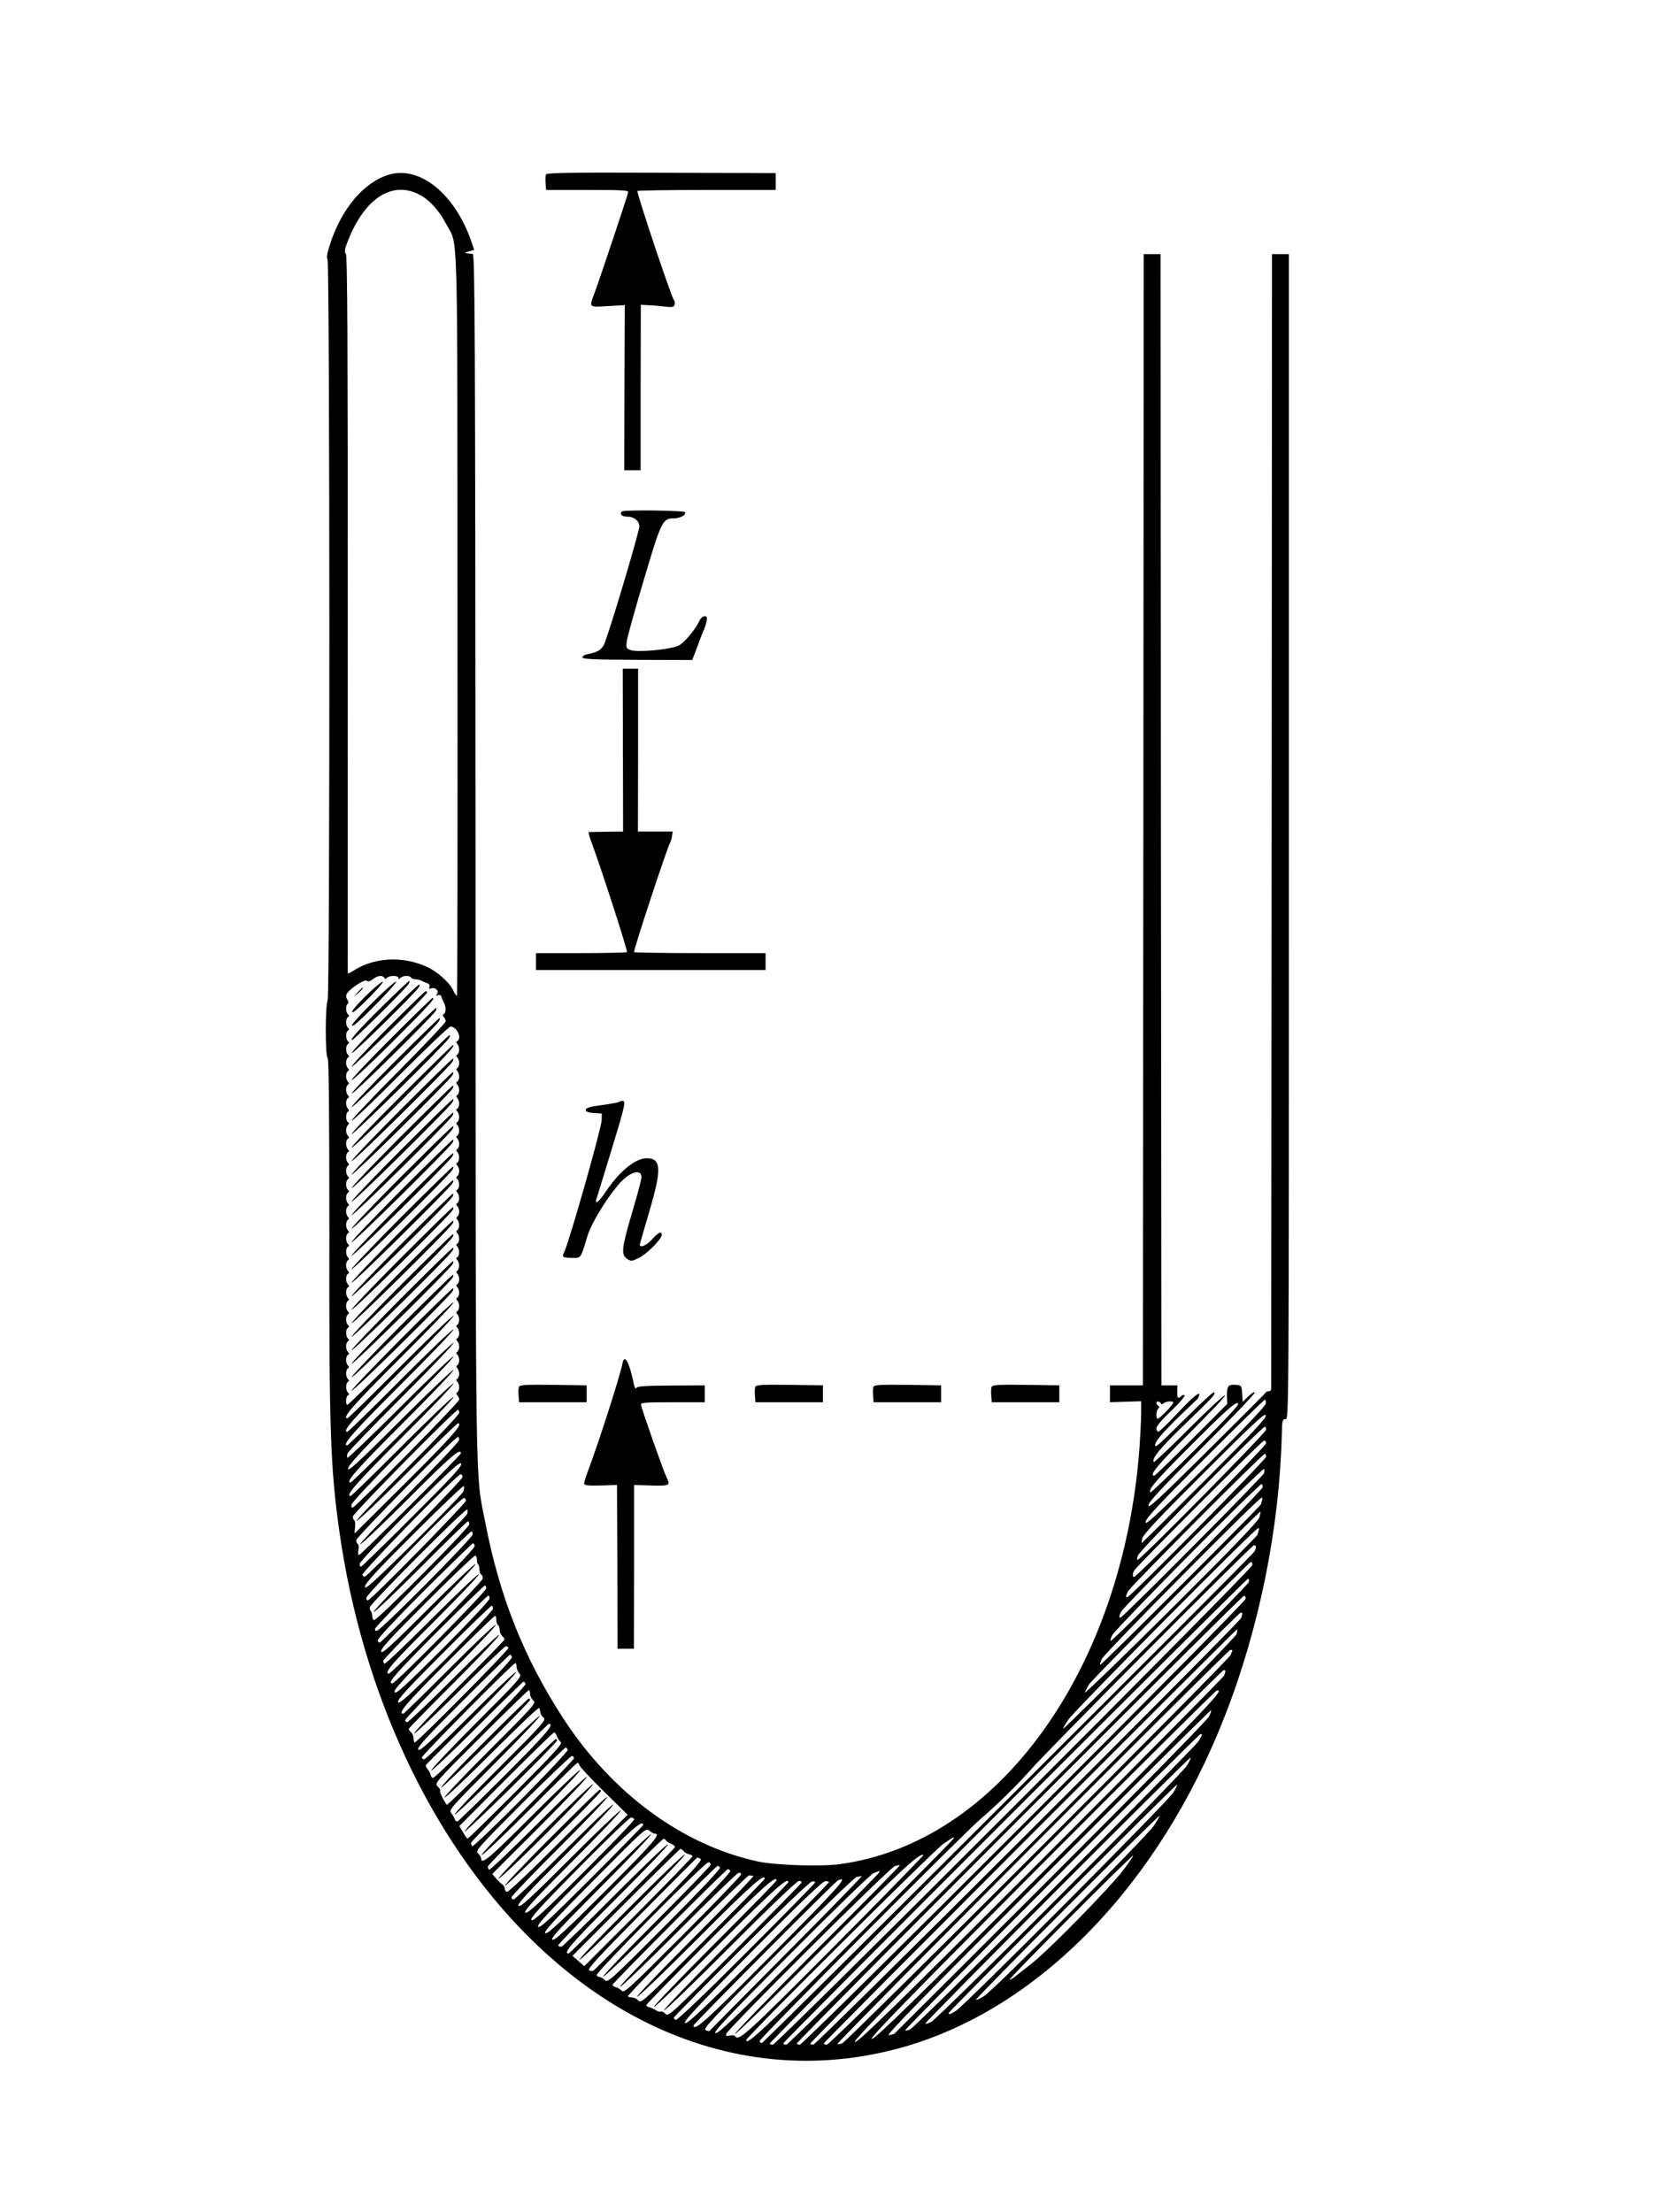 <?xml version="1.0" encoding="UTF-8" standalone="no"?>
<svg
   xmlns:dc="http://purl.org/dc/elements/1.1/"
   xmlns:cc="http://creativecommons.org/ns#"
   xmlns:rdf="http://www.w3.org/1999/02/22-rdf-syntax-ns#"
   xmlns:svg="http://www.w3.org/2000/svg"
   xmlns="http://www.w3.org/2000/svg"
   xmlns:sodipodi="http://sodipodi.sourceforge.net/DTD/sodipodi-0.dtd"
   xmlns:inkscape="http://www.inkscape.org/namespaces/inkscape"
   version="1.0"
   width="994pt"
   height="1310pt"
   viewBox="0 0 994 1310"
   preserveAspectRatio="xMidYMid meet"
   id="svg94"
   sodipodi:docname="264.svg"
   inkscape:version="0.92.4 5da689c313, 2019-01-14">
  <defs
     id="defs98" />
  <sodipodi:namedview
     pagecolor="#ffffff"
     bordercolor="#666666"
     borderopacity="1"
     objecttolerance="10"
     gridtolerance="10"
     guidetolerance="10"
     inkscape:pageopacity="0"
     inkscape:pageshadow="2"
     inkscape:window-width="1920"
     inkscape:window-height="1040"
     id="namedview96"
     showgrid="false"
     inkscape:zoom="1.080916"
     inkscape:cx="387.27446"
     inkscape:cy="1525.9625"
     inkscape:window-x="0"
     inkscape:window-y="0"
     inkscape:window-maximized="1"
     inkscape:current-layer="svg94" />
  <g
     transform="translate(0,1310) scale(0.1,-0.1)"
     fill="#000000"
     stroke="none"
     id="g92">
    <path
       d="M2309 12067 c-149 -42 -284 -198 -353 -411 -18 -53 -23 -83 -16 -91 14 -17 15 -4351 1 -4388 -15 -38 -15 -329 0 -344 7 -7 10 -311 10 -1029 -2 -1170 6 -1399 60 -1779 135 -948 539 -1814 1114 -2390 643 -644 1447 -882 2230 -658 801 229 1510 959 1900 1958 205 523 324 1114 338 1670 2 83 4 90 22 90 20 0 20 7 20 3450 l0 3450 -50 0 -50 0 -2 -3355 c-2 -1845 -3 -3361 -3 -3367 0 -7 -6 -13 -14 -13 -8 0 -16 -3 -18 -7 -2 -5 -160 -163 -352 -353 -286 -283 -347 -340 -343 -315 4 23 81 105 321 344 173 173 313 319 309 324 -3 5 -20 -6 -39 -24 l-33 -32 -3 49 c-3 48 -4 49 -37 52 -44 4 -54 -7 -53 -65 l2 -48 -213 -213 c-116 -116 -215 -212 -219 -212 -34 0 19 64 209 253 120 119 214 219 210 223 -4 5 -100 -84 -212 -196 -112 -112 -207 -202 -210 -199 -16 17 36 81 179 219 170 163 191 186 177 194 -4 3 -86 -72 -181 -167 -147 -147 -171 -168 -167 -142 4 22 38 62 121 145 64 62 120 116 124 119 5 3 11 13 14 22 14 37 -31 1 -127 -101 -55 -59 -106 -108 -112 -109 -7 0 -13 8 -13 19 0 13 33 53 88 104 48 46 84 88 79 92 -4 4 -13 2 -19 -4 -20 -20 -25 -14 -24 26 l1 37 -48 0 -47 0 -3 3350 -2 3350 -50 0 -50 0 -2 -3350 -3 -3350 -97 0 -98 0 0 -50 0 -50 93 3 92 3 0 -68 c0 -38 -5 -131 -10 -208 -98 -1314 -837 -2340 -1777 -2466 -112 -15 -381 -6 -483 16 -448 97 -865 404 -1155 850 -231 356 -374 714 -459 1151 -62 317 -58 48 -59 3954 -2 3161 -4 3565 -17 3566 -53 5 -54 6 -23 15 l32 9 -18 53 c-96 276 -301 444 -482 394z m174 -119 c58 -29 118 -94 159 -173 73 -140 67 78 68 -2363 1 -1212 0 -2206 -3 -2209 -3 -2 -13 11 -22 31 -23 49 -96 113 -161 142 -145 64 -315 53 -436 -29 -16 -10 -28 -15 -28 -10 -1 4 0 961 0 2127 0 1598 -2 2122 -11 2132 -9 11 -8 25 6 62 98 262 263 375 428 290z m-207 -4639 c4 -8 9 -8 17 0 15 15 67 14 67 -1 0 -9 3 -9 12 0 15 15 54 16 63 2 3 -5 15 -10 26 -10 10 0 27 -4 37 -9 9 -5 25 -12 34 -15 11 -3 15 -11 12 -21 -5 -11 -2 -14 10 -9 24 9 49 -15 35 -33 -9 -11 -9 -12 5 -7 10 4 18 0 22 -12 3 -11 10 -27 15 -36 12 -24 11 -55 -2 -64 -8 -4 -8 -9 0 -17 6 -6 11 -18 11 -26 0 -8 -127 -142 -282 -298 -155 -155 -278 -286 -274 -290 4 -4 134 120 288 275 155 155 288 282 297 282 37 0 69 -68 40 -86 -8 -4 -8 -9 0 -17 14 -14 14 -54 0 -63 -8 -4 -8 -9 0 -17 6 -6 11 -21 11 -33 0 -13 -5 -26 -11 -30 -8 -4 -8 -9 0 -17 6 -6 11 -21 11 -33 0 -13 -5 -26 -11 -30 -8 -4 -8 -9 0 -17 6 -6 11 -21 11 -33 0 -13 -5 -26 -11 -30 -8 -4 -8 -9 0 -17 6 -6 11 -21 11 -33 0 -13 -5 -26 -11 -30 -8 -4 -8 -9 0 -17 14 -14 14 -54 0 -63 -8 -4 -8 -9 0 -17 14 -14 14 -54 0 -63 -8 -4 -8 -9 0 -17 6 -6 11 -21 11 -33 0 -13 -5 -26 -11 -30 -8 -4 -8 -9 0 -17 14 -14 14 -54 0 -63 -8 -4 -8 -9 0 -17 6 -6 11 -21 11 -33 0 -13 -5 -26 -11 -30 -8 -4 -8 -9 0 -17 14 -14 14 -54 0 -63 -8 -4 -8 -9 0 -17 14 -14 14 -54 0 -63 -8 -4 -8 -9 0 -17 6 -6 11 -21 11 -33 0 -13 -5 -26 -11 -30 -8 -4 -8 -9 0 -17 14 -14 14 -54 0 -63 -8 -4 -8 -9 0 -17 14 -14 14 -54 0 -63 -8 -4 -8 -9 0 -17 14 -14 14 -54 0 -63 -8 -4 -8 -9 0 -17 14 -14 14 -54 0 -63 -8 -4 -8 -9 0 -17 6 -6 11 -21 11 -33 0 -13 -5 -26 -11 -30 -8 -4 -8 -9 0 -17 6 -6 11 -21 11 -33 0 -13 -5 -26 -11 -30 -8 -4 -8 -9 0 -17 6 -6 11 -21 11 -33 0 -13 -5 -26 -11 -30 -8 -4 -8 -9 0 -17 6 -6 11 -21 11 -33 0 -13 -5 -26 -11 -30 -8 -4 -8 -9 0 -17 6 -6 11 -21 11 -33 0 -13 -5 -26 -11 -30 -8 -4 -8 -9 0 -17 6 -6 11 -21 11 -33 0 -13 -5 -26 -11 -30 -8 -4 -8 -9 0 -17 6 -6 11 -21 11 -33 0 -13 -5 -26 -11 -30 -8 -4 -8 -9 0 -17 6 -6 11 -21 11 -33 0 -13 -5 -26 -11 -30 -8 -4 -8 -9 0 -17 14 -14 14 -54 0 -63 -8 -4 -8 -9 0 -17 6 -6 11 -18 11 -27 0 -15 -608 -631 -631 -639 -6 -2 -9 6 -7 18 2 12 136 155 307 326 168 167 302 308 298 312 -4 4 -142 -127 -305 -290 -163 -163 -300 -297 -305 -297 -34 0 32 75 305 348 172 171 309 315 305 319 -4 4 -142 -127 -305 -290 -163 -163 -300 -297 -305 -297 -33 0 33 76 305 347 172 172 309 316 305 320 -4 4 -147 -132 -318 -302 -254 -254 -310 -305 -307 -282 2 21 77 101 317 342 173 173 312 318 308 322 -4 4 -147 -132 -316 -301 -170 -170 -311 -304 -313 -300 -3 5 -3 17 1 27 4 10 148 159 321 332 173 173 311 318 307 322 -4 4 -146 -131 -315 -300 -169 -169 -310 -307 -315 -307 -34 0 33 76 315 358 177 176 319 325 315 329 -5 4 -146 -131 -315 -300 -168 -169 -310 -307 -314 -307 -35 0 31 75 314 358 177 176 319 325 315 329 -5 4 -146 -131 -315 -300 -168 -169 -310 -307 -314 -307 -35 0 31 75 314 358 177 176 319 325 315 329 -5 4 -146 -131 -314 -300 -169 -169 -310 -307 -315 -307 -12 0 -10 48 3 56 8 4 8 9 0 17 -14 14 -14 54 0 63 8 4 8 9 0 17 -6 6 -11 21 -11 33 0 13 5 26 11 30 8 4 8 9 0 17 -6 6 -11 21 -11 33 0 13 5 26 11 30 8 4 8 9 0 17 -6 6 -11 21 -11 33 0 13 5 26 11 30 8 4 8 9 0 17 -14 14 -14 54 0 63 8 4 8 9 0 17 -6 6 -11 21 -11 33 0 13 5 26 11 30 8 4 8 9 0 17 -6 6 -11 21 -11 33 0 13 5 26 11 30 8 4 8 9 0 17 -6 6 -11 21 -11 33 0 13 5 26 11 30 8 4 8 9 0 17 -6 6 -11 21 -11 33 0 13 5 26 11 30 8 4 8 9 0 17 -6 6 -11 21 -11 33 0 13 5 26 11 30 8 4 8 9 0 17 -14 14 -14 54 0 63 8 4 8 9 0 17 -6 6 -11 21 -11 33 0 13 5 26 11 30 8 4 8 9 0 17 -6 6 -11 21 -11 33 0 13 5 26 11 30 8 4 8 9 0 17 -6 6 -11 21 -11 33 0 13 5 26 11 30 8 4 8 9 0 17 -6 6 -11 21 -11 33 0 13 5 26 11 30 8 4 8 9 0 17 -6 6 -11 21 -11 33 0 13 5 26 11 30 8 4 8 9 0 17 -6 6 -11 21 -11 33 0 13 5 26 11 30 8 4 8 9 0 17 -6 6 -11 21 -11 33 0 13 5 26 11 30 8 4 8 9 0 17 -6 6 -11 21 -11 33 0 13 5 26 11 30 8 4 8 9 0 17 -6 6 -11 20 -11 32 0 12 5 26 11 32 8 8 8 13 0 17 -14 9 -14 53 0 62 8 4 8 9 0 17 -6 6 -11 21 -11 33 0 13 5 26 11 30 8 4 8 9 0 17 -6 6 -11 21 -11 33 0 13 5 26 11 30 8 4 8 9 0 17 -6 6 -11 21 -11 33 0 13 5 26 11 30 8 4 8 9 0 17 -6 6 -11 21 -11 33 0 13 5 26 11 30 8 4 8 9 0 17 -14 14 -14 54 0 63 8 4 8 9 0 17 -14 14 -14 54 0 63 8 4 8 9 0 17 -6 6 -11 21 -11 33 0 13 5 26 11 30 8 4 8 9 0 17 -14 14 -14 54 -1 62 6 4 5 13 -3 25 -16 27 -3 46 58 88 32 21 52 29 58 23 7 -7 19 -3 35 9 27 22 57 26 68 9z m5222 -2521 c-1 -16 -117 -137 -360 -378 -301 -298 -357 -350 -352 -323 5 24 83 108 353 377 190 190 349 346 354 346 4 0 6 -10 5 -22z m-622 1 c4 -8 9 -8 17 0 12 12 57 15 57 4 -1 -14 -87 -102 -94 -96 -10 10 -7 48 5 60 8 8 8 13 0 17 -6 4 -11 11 -11 17 0 12 17 11 26 -2z m212 -266 c-147 -147 -270 -265 -273 -262 -16 16 32 71 251 290 184 184 245 239 264 239 21 0 -22 -47 -242 -267z m-4368 209 c0 -10 -132 -150 -307 -325 -169 -168 -304 -310 -300 -314 5 -4 139 124 300 285 160 161 295 292 299 292 35 0 -28 -72 -298 -341 -168 -167 -308 -306 -311 -309 -3 -3 -3 12 0 32 3 21 1 40 -4 43 -5 4 -9 14 -9 23 0 17 606 632 623 632 4 0 7 -8 7 -18z m4415 -402 c-201 -201 -368 -367 -371 -369 -2 -3 -1 9 2 26 5 24 90 115 368 392 298 298 362 357 364 338 2 -18 -72 -96 -363 -387z m365 302 c0 -16 -736 -762 -760 -770 -6 -2 -5 8 1 26 9 28 734 762 752 762 4 0 7 -8 7 -18z m-4780 -60 c0 -10 -132 -149 -297 -314 -163 -164 -294 -301 -290 -305 4 -4 135 120 291 276 251 251 306 298 306 263 0 -10 -587 -596 -602 -601 -7 -2 -9 6 -5 27 4 17 2 34 -3 37 -6 3 -10 14 -10 23 0 17 586 612 603 612 4 0 7 -8 7 -18z m4780 -20 c0 -17 -766 -792 -782 -792 -11 0 -10 22 2 40 18 29 755 767 768 768 6 1 12 -6 12 -16z m0 -80 c0 -16 -796 -822 -820 -830 -13 -5 -13 1 1 32 12 26 798 816 812 816 4 0 7 -8 7 -18z m-5056 -353 c-162 -162 -299 -295 -304 -297 -6 -2 -10 5 -10 15 0 11 120 138 297 316 245 244 299 293 305 278 5 -15 -52 -77 -288 -312z m5044 256 c-3 -16 -837 -855 -850 -855 -11 0 -10 5 3 34 15 32 843 859 847 846 2 -5 2 -17 0 -25z m-4748 -23 c0 -16 -556 -582 -579 -590 -5 -2 -11 3 -14 11 -6 15 557 592 581 595 6 1 12 -6 12 -16z m5 -85 c-4 -12 -138 -150 -297 -307 -240 -236 -289 -280 -286 -257 2 21 71 96 293 317 160 160 292 285 293 279 2 -5 1 -20 -3 -32z m4735 25 c0 -16 -876 -902 -900 -910 -5 -2 -1 14 9 34 17 35 866 894 884 894 4 0 7 -8 7 -18z m-4720 -80 c0 -16 -556 -582 -580 -590 -6 -2 -10 5 -10 15 0 20 555 589 578 591 6 1 12 -6 12 -16z m4716 2 c-3 -9 -6 -19 -6 -23 0 -9 -937 -945 -951 -950 -6 -2 -2 14 9 35 19 37 928 954 946 954 4 0 5 -7 2 -16z m-4708 -79 c-2 -9 -129 -141 -282 -295 -154 -154 -277 -283 -272 -287 4 -4 129 115 279 265 149 150 275 272 279 272 4 0 8 -8 8 -18 0 -20 -543 -567 -563 -567 -6 0 -12 10 -12 22 0 11 -3 25 -7 29 -5 4 -8 15 -8 24 0 19 573 594 578 580 2 -5 2 -17 0 -25z m4693 -20 c-5 -22 -145 -168 -524 -545 -285 -283 -515 -506 -511 -495 4 11 16 34 26 50 15 26 1009 1027 1014 1022 2 -1 -1 -16 -5 -32z m-5 -81 c-3 -9 -6 -19 -6 -23 0 -9 -1137 -1145 -1151 -1149 -5 -2 8 22 31 55 39 56 1106 1133 1124 1133 4 0 5 -7 2 -16z m-4656 -22 c0 -20 -541 -565 -566 -570 -10 -3 -15 2 -12 12 3 17 557 576 571 576 4 0 7 -8 7 -18z m12 -68 c2 -10 -103 -121 -275 -292 -153 -152 -281 -278 -286 -280 -5 -2 -11 4 -14 11 -3 9 96 116 276 296 155 154 285 281 289 281 3 0 8 -7 10 -16z m4628 -6 c0 -7 -4 -19 -9 -27 -20 -32 -2907 -2911 -2918 -2911 -7 0 -13 5 -13 12 0 15 1219 1240 1310 1316 94 80 221 205 302 297 94 108 1300 1321 1316 1323 6 1 12 -4 12 -10z m-4615 -75 c0 -12 3 -25 8 -29 4 -4 7 -18 7 -30 0 -13 5 -26 10 -29 6 -3 10 -14 10 -24 0 -17 -544 -568 -558 -564 -27 7 18 59 265 305 152 152 274 280 270 285 -4 4 -130 -115 -280 -265 -150 -150 -276 -270 -280 -266 -4 4 -7 12 -7 18 0 6 125 136 277 288 152 153 274 281 270 285 -4 4 -131 -116 -281 -266 -224 -224 -274 -269 -278 -253 -5 16 52 77 271 296 152 152 281 274 286 273 6 -2 10 -13 10 -24z m4593 -33 c-4 -27 -2818 -2840 -2840 -2840 -10 0 -18 3 -18 7 0 13 2834 2850 2848 2851 8 1 12 -6 10 -18z m-20 -100 c-4 -27 -2718 -2740 -2740 -2740 -10 0 -18 3 -18 8 0 10 2743 2752 2753 2752 5 0 7 -9 5 -20z m-4518 -38 c0 -18 -536 -561 -555 -562 -36 -3 16 56 262 303 153 152 281 277 286 277 4 0 7 -8 7 -18z m20 -60 c0 -10 -121 -139 -277 -295 -227 -226 -279 -274 -286 -259 -6 13 48 73 270 294 153 153 281 278 286 278 4 0 7 -8 7 -18z m4478 -2 c-4 -27 -2618 -2640 -2640 -2640 -10 0 -18 3 -18 7 0 13 2634 2650 2648 2651 8 1 12 -6 10 -18z m-4458 -58 c0 -10 -121 -138 -277 -295 -227 -226 -279 -273 -285 -258 -5 15 51 75 270 295 152 152 280 276 285 276 4 0 7 -8 7 -18z m4439 -29 c0 -5 -4 -16 -7 -26 -13 -31 -2516 -2527 -2534 -2527 -10 0 -18 3 -18 7 0 12 2534 2550 2548 2551 6 1 12 -1 11 -5z m-4419 -37 c0 -14 5 -28 10 -31 6 -3 10 -17 10 -29 0 -13 7 -29 15 -36 9 -7 14 -17 13 -22 -2 -4 -124 -130 -273 -278 -148 -148 -266 -273 -262 -277 4 -4 126 111 270 255 144 144 267 262 274 262 6 0 13 -5 15 -10 3 -11 -541 -560 -555 -560 -4 0 -7 11 -7 24 0 13 -7 29 -15 36 -9 7 -14 17 -13 22 2 4 124 130 273 278 148 148 266 273 262 277 -4 4 -126 -111 -270 -255 -144 -144 -268 -262 -275 -262 -6 0 -12 6 -12 12 0 7 122 135 272 285 150 150 269 276 265 280 -4 4 -128 -113 -275 -260 -147 -147 -270 -267 -273 -267 -36 0 13 58 259 304 152 152 280 276 285 276 4 0 7 -11 7 -24z m4385 -84 c-7 -35 -2400 -2432 -2427 -2432 -10 0 -18 3 -18 8 0 7 2441 2452 2448 2452 2 0 1 -13 -3 -28z m-25 -97 c0 -2 -5 -15 -11 -28 -15 -33 -2272 -2289 -2300 -2299 -12 -5 -24 -6 -28 -3 -7 7 2310 2331 2327 2333 6 1 12 0 12 -3z m-4267 -39 c3 -8 -100 -119 -271 -290 -226 -225 -278 -273 -285 -258 -6 13 47 72 265 289 150 150 276 273 279 273 4 0 9 -6 12 -14z m27 -58 c0 -12 8 -30 17 -40 16 -18 5 -31 -257 -293 -151 -151 -270 -278 -266 -282 3 -4 127 113 274 260 147 147 270 267 273 267 4 0 9 -6 12 -14 5 -13 -528 -555 -548 -556 -5 -1 -12 7 -14 17 -1 10 -10 26 -19 36 -8 9 -12 20 -8 25 3 4 127 127 273 274 147 147 264 270 260 275 -4 4 -126 -111 -270 -255 -144 -144 -267 -262 -274 -262 -6 0 -13 5 -15 10 -3 11 541 560 555 560 4 0 7 -10 7 -22z m4199 -25 c0 -5 -4 -16 -7 -26 -4 -10 -491 -501 -1081 -1091 -849 -849 -1080 -1075 -1105 -1080 -25 -5 178 204 1069 1097 605 607 1106 1104 1113 1105 6 1 12 -1 11 -5z m-4119 -136 c0 -12 9 -30 19 -39 18 -15 6 -28 -257 -291 -152 -152 -273 -279 -269 -284 4 -4 130 115 280 265 150 150 276 270 280 266 4 -4 7 -15 7 -23 0 -9 8 -24 19 -33 18 -15 6 -29 -257 -292 -152 -151 -273 -279 -269 -283 4 -4 130 115 280 265 150 150 275 272 278 272 36 0 -13 -57 -257 -301 -151 -151 -279 -275 -284 -277 -6 -2 -13 5 -17 15 -3 10 -13 26 -21 36 -15 17 3 36 258 292 151 151 271 278 267 282 -4 4 -129 -114 -277 -262 -148 -148 -271 -267 -273 -265 -19 25 -45 78 -40 84 4 3 -3 15 -14 25 -20 19 -20 20 256 295 152 152 279 276 284 276 4 0 7 -10 7 -23z m4080 18 c0 -26 -157 -187 -1023 -1053 -773 -774 -1008 -1003 -1032 -1008 -24 -5 182 207 1000 1028 567 569 1036 1035 1043 1036 6 1 12 0 12 -3z m-59 -152 c-11 -22 -413 -431 -941 -958 -506 -506 -922 -920 -923 -921 -1 -1 -15 -4 -32 -8 -23 -5 196 219 935 958 531 532 968 966 973 966 4 0 -1 -17 -12 -37z m-3862 -116 c5 -13 15 -28 23 -35 12 -9 -37 -62 -266 -292 -154 -154 -283 -280 -286 -280 -3 0 -15 17 -27 38 l-22 37 277 278 c152 152 280 277 285 277 4 0 11 -10 16 -23z m3821 8 c0 -2 -9 -19 -20 -37 -27 -44 -1676 -1693 -1708 -1707 -13 -7 -27 -9 -30 -6 -7 6 1738 1755 1750 1755 5 0 8 -2 8 -5z m-3757 -88 c6 -16 -555 -582 -566 -571 -4 4 -7 12 -7 19 0 11 550 565 561 565 4 0 9 -6 12 -13z m37 -50 c0 -7 -125 -137 -277 -289 -153 -153 -274 -280 -270 -285 5 -4 132 117 285 270 152 152 279 277 283 277 4 0 10 -8 13 -18 4 -10 69 -79 145 -154 l139 -136 -296 -296 c-235 -234 -299 -293 -310 -284 -11 9 46 71 279 304 161 161 290 297 286 301 -4 4 -139 -124 -300 -285 -233 -233 -295 -290 -305 -280 -10 10 47 72 279 304 160 160 287 294 282 297 -5 3 -137 -122 -294 -279 -156 -156 -290 -284 -296 -284 -7 0 -13 6 -13 13 0 7 129 142 287 299 158 158 284 290 280 295 -5 4 -137 -122 -295 -280 -161 -162 -292 -285 -299 -282 -7 2 -13 11 -13 19 0 8 -6 19 -12 23 -7 4 -24 21 -38 36 l-24 28 284 284 c156 156 281 288 277 292 -4 4 -135 -120 -290 -275 -156 -156 -286 -280 -290 -276 -4 4 -7 12 -7 19 0 6 125 135 277 287 153 153 274 280 270 285 -4 4 -133 -118 -286 -271 -257 -257 -301 -294 -301 -252 0 7 -8 20 -18 29 -17 16 -3 31 262 297 155 154 287 280 294 280 6 0 12 -6 12 -13z m3631 -44 c-33 -55 -1470 -1495 -1515 -1518 -16 -9 -31 -13 -35 -10 -6 6 1559 1575 1571 1575 4 0 -5 -21 -21 -47z m-81 -160 c-35 -56 -1239 -1264 -1288 -1293 -37 -22 -42 -24 -42 -12 0 9 1343 1352 1352 1352 4 0 -6 -21 -22 -47z m-114 -195 c-44 -66 -945 -970 -1005 -1009 -25 -16 -47 -26 -50 -23 -3 2 240 250 539 549 299 299 546 543 548 540 2 -2 -12 -27 -32 -57z m-3079 37 c2 -6 -132 -145 -297 -310 -238 -238 -302 -297 -312 -287 -10 10 48 74 282 311 162 164 301 298 309 297 8 -1 16 -6 18 -11z m53 -34 c0 -3 -137 -143 -305 -311 -243 -243 -307 -302 -317 -292 -10 10 49 74 291 316 270 270 331 323 331 287z m68 -51 c40 0 -2 -49 -284 -331 -246 -246 -311 -306 -322 -297 -11 9 47 71 289 314 167 167 300 307 296 311 -4 4 -144 -129 -310 -295 -237 -236 -305 -299 -317 -292 -12 7 48 73 290 317 300 302 305 308 326 291 11 -10 25 -18 32 -18z m1770 -30 c-2 -6 -271 -278 -598 -605 -522 -522 -630 -623 -630 -588 0 17 1110 1121 1165 1160 66 46 68 47 63 33z m-1703 -11 c4 -5 18 -14 32 -20 13 -5 23 -14 21 -19 -5 -14 -621 -630 -630 -630 -36 0 18 62 289 332 169 169 304 310 300 315 -5 4 -146 -131 -315 -300 -168 -169 -311 -307 -317 -307 -7 0 -15 3 -19 7 -7 7 612 633 626 633 4 0 10 -5 13 -11z m105 -63 c6 -8 20 -16 31 -18 11 -2 20 -7 21 -12 0 -4 -144 -153 -320 -330 l-321 -321 -35 31 -35 30 317 317 c174 174 320 317 323 317 4 0 12 -6 19 -14z m890 -565 c-516 -518 -565 -563 -585 -531 -3 6 -18 7 -32 4 -20 -5 -24 -3 -21 10 5 26 964 980 998 993 16 6 30 8 30 5 0 -4 -221 -228 -492 -499 -271 -271 -489 -496 -485 -500 5 -4 238 224 520 507 452 453 576 569 597 553 2 -2 -236 -246 -530 -542z m1713 452 c-82 -107 -430 -462 -533 -545 -41 -33 -88 -70 -105 -83 -16 -13 -32 -22 -34 -19 -6 6 720 734 731 734 4 0 -22 -39 -59 -87z m-2503 67 c12 -7 -50 -76 -305 -333 -176 -178 -325 -326 -331 -329 -6 -4 -17 -2 -25 3 -11 6 65 89 311 337 179 181 327 329 330 330 3 1 12 -3 20 -8z m60 -34 c0 -6 -145 -156 -322 -333 -177 -177 -319 -326 -315 -330 5 -4 156 141 337 322 181 181 334 331 339 333 5 2 12 -2 16 -9 5 -7 -121 -140 -329 -348 -318 -319 -337 -336 -353 -319 -9 10 -22 18 -29 18 -7 0 -16 5 -20 11 -8 14 646 675 664 670 6 -2 12 -8 12 -15z m116 -37 c4 -7 -130 -148 -327 -345 -183 -183 -330 -337 -326 -341 5 -4 161 146 347 332 187 187 346 341 355 343 8 2 15 -2 15 -10 0 -7 -156 -168 -346 -359 -327 -327 -347 -345 -362 -329 -10 10 -25 19 -35 21 -10 2 -18 8 -19 13 0 10 673 686 684 686 4 0 10 -5 14 -11z m882 -9 c-1 -5 -216 -223 -477 -484 -375 -375 -477 -473 -493 -468 -16 4 69 94 444 470 264 266 476 471 493 478 17 6 32 12 33 13 2 0 2 -3 0 -9z m-745 -20 c7 0 -148 -160 -343 -355 -195 -195 -351 -358 -347 -362 5 -4 168 153 365 350 311 312 392 384 392 350 0 -4 -165 -173 -366 -374 -349 -350 -367 -366 -382 -348 -9 11 -27 19 -39 19 -13 0 -23 3 -23 7 0 16 706 719 718 716 8 -1 19 -3 25 -3z m197 -457 c-250 -252 -456 -459 -457 -462 -2 -2 -12 0 -23 5 -17 8 34 62 427 456 245 246 456 449 467 451 12 2 25 5 31 6 5 0 -195 -205 -445 -456z m-60 430 c0 -5 -165 -173 -367 -375 -202 -202 -364 -371 -360 -375 5 -4 177 162 385 370 330 331 412 404 412 369 0 -4 -167 -175 -372 -379 -205 -205 -369 -376 -365 -380 5 -4 182 167 395 380 235 236 393 387 405 387 10 0 17 -4 15 -10 -1 -5 -180 -187 -396 -403 -375 -376 -393 -392 -409 -375 -9 10 -22 17 -29 14 -6 -2 -20 1 -30 9 -11 7 -27 14 -37 16 -10 2 -18 8 -19 13 0 4 165 174 368 377 323 323 404 396 404 362z m-20 -432 c-397 -400 -468 -465 -472 -427 0 9 839 853 857 860 65 27 11 -33 -385 -433z m248 419 c-2 -6 -185 -192 -407 -414 -259 -259 -409 -402 -418 -399 -8 3 -13 9 -11 14 2 5 182 188 401 407 243 243 405 398 418 399 11 1 19 -2 17 -7z m82 2 c0 -4 -187 -195 -416 -424 -330 -329 -421 -415 -435 -410 -15 6 61 87 394 423 281 284 419 416 435 417 12 1 22 -1 22 -6z"
       id="path4" />
    <path
       d="M2190 7224 c-79 -75 -127 -134 -94 -116 29 16 179 171 172 177 -3 4 -38 -24 -78 -61z"
       id="path6" />
    <path
       d="M2229 7184 c-117 -115 -169 -175 -133 -156 32 18 259 251 251 258 -4 4 -57 -42 -118 -102z"
       id="path8" />
    <path
       d="M2268 7143 c-143 -141 -198 -203 -182 -203 10 0 323 310 335 333 5 9 7 17 3 17 -3 0 -74 -66 -156 -147z"
       id="path10" />
    <path
       d="M2276 7070 c-110 -110 -196 -203 -192 -207 7 -7 379 358 397 390 23 42 -18 5 -205 -183z"
       id="path12" />
    <path
       d="M2119 7223 l-24 -28 28 24 c25 23 32 31 24 31 -2 0 -14 -12 -28 -27z"
       id="path14" />
    <path
       d="M2295 7010 c-120 -121 -215 -223 -211 -227 7 -7 446 425 446 439 0 5 -4 8 -8 8 -4 0 -106 -99 -227 -220z"
       id="path16" />
    <path
       d="M2316 6950 c-132 -132 -237 -243 -233 -247 4 -4 111 96 238 222 215 215 261 265 242 265 -4 0 -115 -108 -247 -240z"
       id="path18" />
    <path
       d="M2325 6880 c-137 -137 -245 -253 -241 -257 7 -7 479 457 497 490 5 9 6 17 2 17 -5 0 -121 -112 -258 -250z"
       id="path20" />
    <path
       d="M2336 6810 c-143 -143 -257 -263 -253 -267 8 -7 500 477 518 510 5 9 6 17 2 17 -4 0 -124 -117 -267 -260z"
       id="path22" />
    <path
       d="M2366 6680 c-160 -159 -287 -293 -283 -297 8 -7 560 537 578 570 5 9 6 17 2 17 -4 0 -138 -130 -297 -290z"
       id="path24" />
    <path
       d="M2376 6610 c-165 -164 -297 -303 -293 -307 4 -4 134 119 288 272 266 266 331 335 312 335 -4 0 -142 -135 -307 -300z"
       id="path26" />
    <path
       d="M2375 6530 c-164 -165 -296 -303 -292 -307 8 -7 580 557 598 590 5 9 6 17 2 17 -5 0 -143 -135 -308 -300z"
       id="path28" />
    <path
       d="M2375 6450 c-164 -165 -296 -303 -292 -307 8 -7 580 557 598 590 5 9 6 17 2 17 -5 0 -143 -135 -308 -300z"
       id="path30" />
    <path
       d="M2375 6370 c-164 -165 -296 -303 -292 -307 8 -7 580 557 598 590 5 9 6 17 2 17 -5 0 -143 -135 -308 -300z"
       id="path32" />
    <path
       d="M2375 6290 c-164 -165 -296 -303 -292 -307 8 -7 580 557 598 590 5 9 6 17 2 17 -5 0 -143 -135 -308 -300z"
       id="path34" />
    <path
       d="M2375 6210 c-164 -165 -296 -303 -292 -307 8 -7 580 557 598 590 5 9 6 17 2 17 -5 0 -143 -135 -308 -300z"
       id="path36" />
    <path
       d="M2375 6130 c-164 -165 -296 -303 -292 -307 8 -7 580 557 598 590 5 9 6 17 2 17 -5 0 -143 -135 -308 -300z"
       id="path38" />
    <path
       d="M2375 6050 c-164 -165 -296 -303 -292 -307 8 -7 580 557 598 590 5 9 6 17 2 17 -5 0 -143 -135 -308 -300z"
       id="path40" />
    <path
       d="M2375 5970 c-164 -165 -296 -303 -292 -307 8 -7 580 557 598 590 5 9 6 17 2 17 -5 0 -143 -135 -308 -300z"
       id="path42" />
    <path
       d="M2375 5890 c-164 -165 -296 -303 -292 -307 8 -7 580 557 598 590 5 9 6 17 2 17 -5 0 -143 -135 -308 -300z"
       id="path44" />
    <path
       d="M2375 5810 c-164 -165 -296 -303 -292 -307 8 -7 580 557 598 590 5 9 6 17 2 17 -5 0 -143 -135 -308 -300z"
       id="path46" />
    <path
       d="M2375 5730 c-164 -165 -296 -303 -292 -307 8 -7 580 557 598 590 5 9 6 17 2 17 -5 0 -143 -135 -308 -300z"
       id="path48" />
    <path
       d="M2375 5650 c-164 -165 -296 -303 -292 -307 8 -7 580 557 598 590 5 9 6 17 2 17 -5 0 -143 -135 -308 -300z"
       id="path50" />
    <path
       d="M2375 5570 c-164 -165 -296 -303 -292 -307 8 -7 580 557 598 590 5 9 6 17 2 17 -5 0 -143 -135 -308 -300z"
       id="path52" />
    <path
       d="M2375 5490 c-164 -165 -296 -303 -292 -307 8 -7 580 557 598 590 5 9 6 17 2 17 -5 0 -143 -135 -308 -300z"
       id="path54" />
    <path
       d="M2375 5410 c-164 -165 -296 -303 -292 -307 8 -7 580 557 598 590 5 9 6 17 2 17 -5 0 -143 -135 -308 -300z"
       id="path56" />
    <path
       d="M2375 5330 c-164 -165 -296 -303 -292 -307 8 -7 580 557 598 590 5 9 6 17 2 17 -5 0 -143 -135 -308 -300z"
       id="path58" />
    <path
       d="M2375 5250 c-164 -165 -296 -303 -292 -307 8 -7 580 557 598 590 5 9 6 17 2 17 -5 0 -143 -135 -308 -300z"
       id="path60" />
    <path
       d="M2375 5170 c-164 -165 -296 -303 -292 -307 8 -7 580 557 598 590 5 9 6 17 2 17 -5 0 -143 -135 -308 -300z"
       id="path62" />
    <path
       d="M2865 2780 c-142 -142 -256 -263 -252 -267 8 -7 527 505 527 519 0 5 -3 8 -8 8 -4 0 -124 -117 -267 -260z"
       id="path64" />
    <path
       d="M3015 2530 c-148 -148 -266 -273 -262 -277 8 -7 547 525 547 539 0 5 -3 8 -8 8 -4 0 -128 -121 -277 -270z"
       id="path66" />
    <path
       d="M3225 2260 c-154 -154 -276 -283 -272 -287 4 -4 134 119 289 274 154 154 276 283 271 286 -5 3 -135 -120 -288 -273z"
       id="path68" />
    <path
       d="M3265 2220 c-153 -153 -276 -283 -272 -287 8 -7 567 545 567 559 0 5 -3 8 -8 8 -4 0 -133 -126 -287 -280z"
       id="path70" />
    <path
       d="M3738 1812 c-172 -171 -309 -314 -305 -319 4 -4 148 133 319 305 172 171 309 314 305 319 -4 4 -148 -133 -319 -305z"
       id="path72" />
    <path
       d="m 3234,12066 c -3,-8 -4,-31 -2,-52 l 3,-39 h 245 c 213,0 245,-2 241,-15 -6,-27 -172,-523 -197,-589 -36,-95 -39,-91 77,-84 l 100,6 -2,-489 -1,-489 h 48 49 v 490 l 1,490 49,-3 c 28,-1 71,-5 97,-8 38,-5 49,-3 54,10 3,9 2,22 -4,29 -16,19 -223,639 -216,646 3,3 189,6 412,6 h 407 v 50 50 l -678,2 c -562,2 -679,0 -683,-11 z"
       id="path74"
       inkscape:connector-curvature="0"
       sodipodi:nodetypes="cccsccccccccccccccssccccc" />
    <path
       d="M3684 10071 c-15 -16 0 -31 31 -31 47 0 79 -32 71 -68 -30 -129 -194 -672 -211 -696 -20 -29 -37 -39 -97 -51 -16 -3 -28 -11 -28 -18 0 -11 65 -14 325 -15 l326 -1 8 22 c5 12 19 49 31 82 12 33 25 67 30 75 4 9 11 30 15 48 5 27 4 32 -12 32 -10 0 -23 -12 -30 -27 -21 -47 -86 -126 -120 -145 -40 -24 -246 -44 -288 -28 -26 10 -27 13 -22 53 3 23 48 185 100 360 103 348 112 367 177 367 40 0 77 21 67 37 -7 10 -363 14 -373 4z"
       id="path76" />
    <path
       d="m 3690,8658 1,-483 -98,-1 c -54,-1 -101,-2 -105,-2 -4,-1 4,-32 19,-69 51,-137 213,-636 207,-642 -3,-3 -126,-6 -272,-6 h -267 v -50 -50 h 680 680 v 50 50 h -387 c -213,0 -389,3 -392,6 -6,6 193,610 213,647 5,9 11,28 12,42 l 4,25 h -103 -103 l 1,483 v 482 h -45 -46 z"
       id="path78"
       inkscape:connector-curvature="0"
       sodipodi:nodetypes="cccccsscccccccsscccccccccc" />
    <path
       d="M3668 6574 c-3 -3 -37 -9 -74 -15 -105 -14 -124 -19 -124 -34 0 -9 16 -15 48 -17 l47 -3 -1 -40 c-1 -47 -198 -741 -224 -786 -13 -24 -3 -29 50 -29 53 0 49 -7 89 127 22 73 105 212 182 304 64 77 139 102 139 46 0 -12 -25 -106 -55 -207 -63 -212 -67 -252 -30 -276 23 -15 27 -15 70 6 46 22 135 112 135 136 0 25 -21 15 -57 -26 -31 -35 -73 -54 -73 -32 0 4 25 90 55 192 76 255 73 320 -14 320 -68 0 -163 -78 -246 -203 -37 -55 -63 -75 -52 -39 3 9 40 130 82 267 86 281 94 315 73 315 -8 0 -17 -3 -20 -6z"
       id="path80" />
    <path
       d="m 3687,5023 c -12,-66 -139,-462 -201,-627 -14,-37 -26,-75 -26,-82 0,-11 20,-14 98,-12 l 97,3 2,-485 1,-485 h 49 48 l 1,485 v 485 l 102,-3 c 112,-3 115,-1 88,54 -17,34 -146,402 -149,424 -2,13 25,15 188,15 h 190 v 50 50 l -199,-1 c -149,-1 -200,-4 -206,-14 -5,-8 -10,-1 -15,21 -27,133 -56,186 -68,122 z"
       id="path82"
       inkscape:connector-curvature="0"
       sodipodi:nodetypes="ccscccccccccccsccccccc" />
    <path
       d="M3074 4886 c-3 -8 -4 -31 -2 -52 l3 -39 200 0 200 0 0 50 0 50 -198 3 c-163 2 -198 0 -203 -12z"
       id="path84" />
    <path
       d="M4474 4886 c-3 -8 -4 -31 -2 -52 l3 -39 200 0 200 0 0 50 0 50 -198 3 c-163 2 -198 0 -203 -12z"
       id="path86" />
    <path
       d="M5174 4886 c-3 -8 -4 -31 -2 -52 l3 -39 200 0 200 0 0 50 0 50 -198 3 c-163 2 -198 0 -203 -12z"
       id="path88" />
    <path
       d="M5874 4886 c-3 -8 -4 -31 -2 -52 l3 -39 200 0 200 0 0 50 0 50 -198 3 c-163 2 -198 0 -203 -12z"
       id="path90" />
  </g>
</svg>
